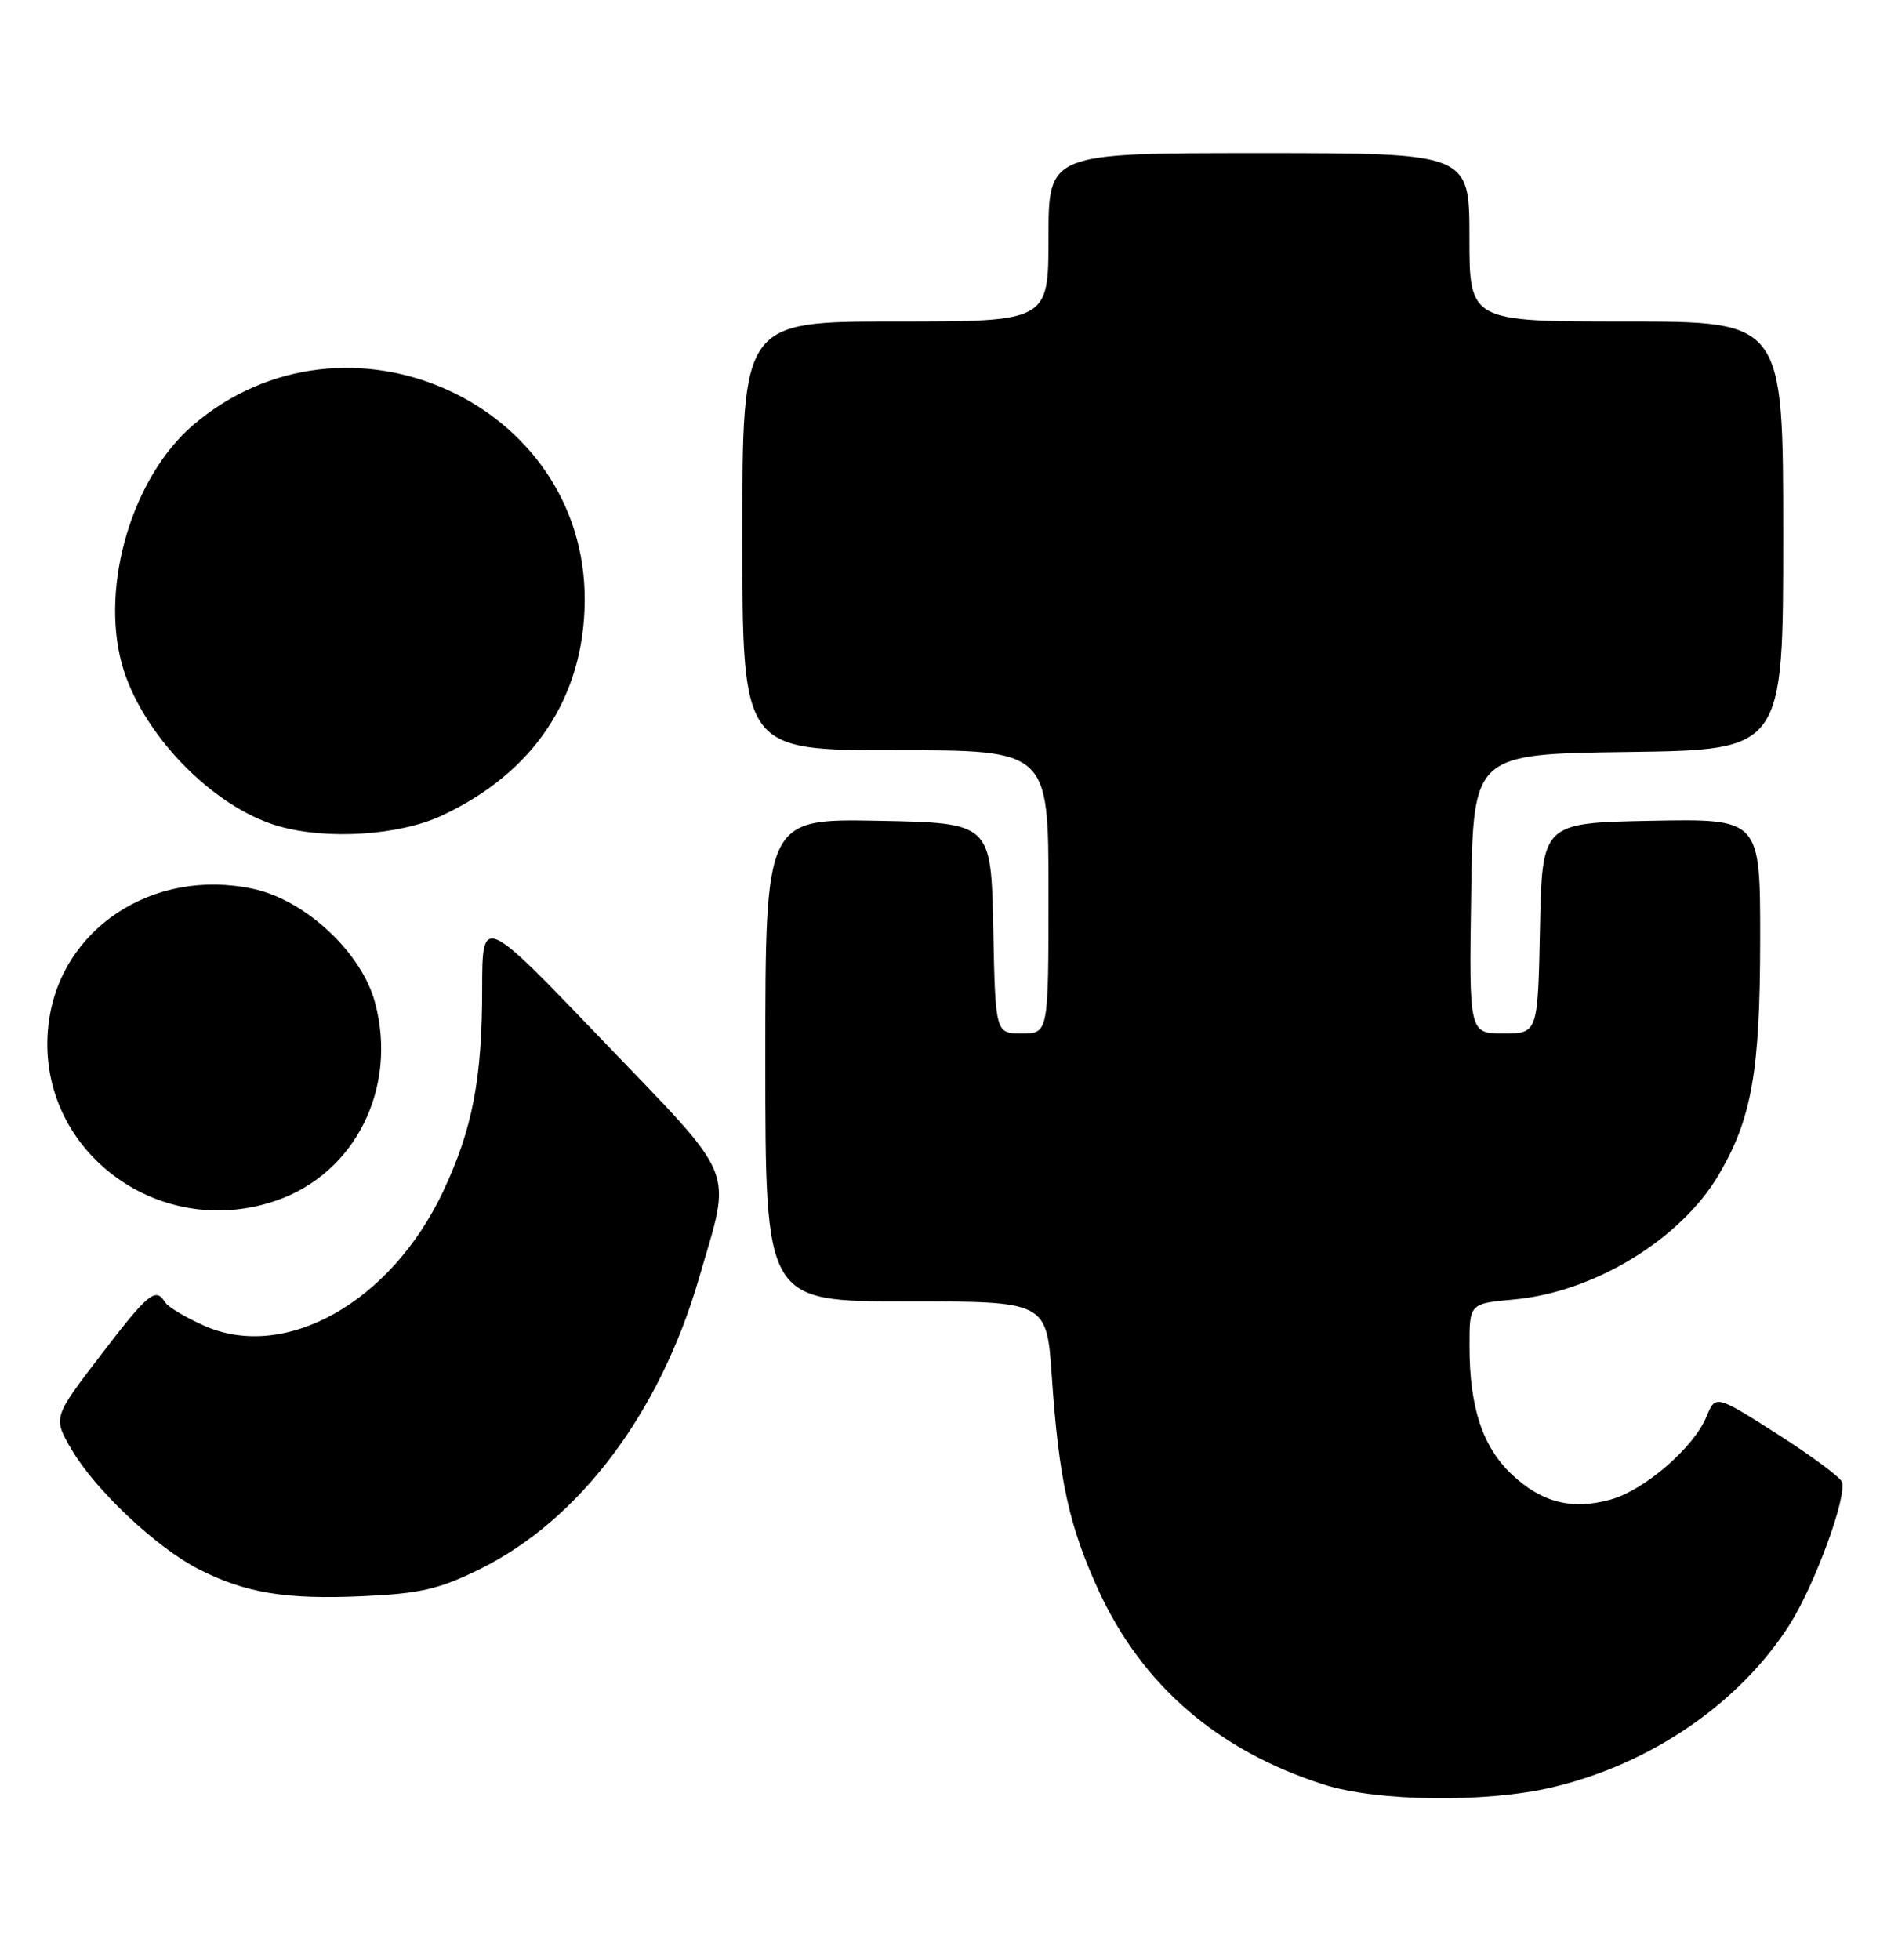 <?xml version="1.0" encoding="UTF-8" standalone="no"?>
<!DOCTYPE svg PUBLIC "-//W3C//DTD SVG 1.1//EN" "http://www.w3.org/Graphics/SVG/1.1/DTD/svg11.dtd" >
<svg xmlns="http://www.w3.org/2000/svg" xmlns:xlink="http://www.w3.org/1999/xlink" version="1.1" viewBox="0 0 248 256">
 <g >
 <path fill="currentColor"
d=" M 202.82 233.48 C 215.69 230.45 227.29 222.50 233.83 212.24 C 237.11 207.08 241.38 195.43 240.67 193.57 C 240.42 192.94 236.61 190.12 232.19 187.30 C 224.16 182.19 224.16 182.19 222.96 185.09 C 221.30 189.11 214.86 194.67 210.45 195.89 C 205.38 197.29 201.44 196.28 197.53 192.60 C 193.72 189.00 192.01 183.85 192.01 175.89 C 192.00 170.28 192.00 170.28 197.83 169.75 C 208.29 168.80 219.64 161.88 224.59 153.44 C 228.90 146.09 229.98 139.95 229.99 122.72 C 230.00 106.95 230.00 106.95 215.75 107.22 C 201.50 107.50 201.50 107.50 201.22 121.25 C 200.94 135.00 200.94 135.00 196.45 135.00 C 191.95 135.00 191.95 135.00 192.23 116.75 C 192.50 98.50 192.50 98.50 212.75 98.23 C 233.00 97.96 233.00 97.96 233.00 69.98 C 233.00 42.00 233.00 42.00 212.50 42.00 C 192.00 42.00 192.00 42.00 192.00 31.00 C 192.00 20.00 192.00 20.00 164.50 20.00 C 137.00 20.00 137.00 20.00 137.00 31.00 C 137.00 42.00 137.00 42.00 117.00 42.00 C 97.00 42.00 97.00 42.00 97.00 70.00 C 97.00 98.00 97.00 98.00 117.00 98.00 C 137.00 98.00 137.00 98.00 137.00 116.50 C 137.00 135.00 137.00 135.00 133.53 135.00 C 130.06 135.00 130.06 135.00 129.78 121.25 C 129.50 107.50 129.50 107.50 114.75 107.22 C 100.00 106.95 100.00 106.95 100.00 138.47 C 100.00 170.00 100.00 170.00 118.38 170.00 C 136.76 170.00 136.76 170.00 137.43 179.75 C 138.35 193.26 139.68 199.34 143.53 207.73 C 149.24 220.16 159.13 228.69 172.95 233.11 C 179.93 235.35 194.16 235.52 202.82 233.48 Z  M 62.67 204.99 C 75.68 198.59 86.23 184.58 91.34 166.95 C 95.62 152.18 96.57 154.51 78.73 135.90 C 63.01 119.50 63.01 119.50 63.00 129.20 C 63.00 140.92 61.73 147.51 57.91 155.62 C 51.08 170.11 37.29 177.87 26.70 173.19 C 24.26 172.11 21.95 170.73 21.57 170.11 C 20.33 168.11 19.39 168.89 13.11 177.09 C 6.92 185.18 6.92 185.18 9.37 189.38 C 12.48 194.67 20.44 202.16 25.95 204.98 C 32.08 208.10 37.33 208.97 47.42 208.51 C 54.89 208.17 57.37 207.60 62.67 204.99 Z  M 36.10 156.83 C 46.42 153.27 51.98 142.14 49.01 130.99 C 47.27 124.44 39.92 117.58 33.08 116.11 C 19.99 113.30 7.81 121.35 6.34 133.79 C 4.43 149.89 20.40 162.24 36.10 156.83 Z  M 57.69 106.56 C 69.75 100.95 76.33 91.07 76.40 78.46 C 76.55 52.53 45.17 38.47 25.23 55.53 C 17.33 62.29 13.12 76.36 15.90 86.66 C 18.35 95.69 27.69 105.40 36.36 107.91 C 42.68 109.74 52.15 109.14 57.69 106.56 Z "/>
</g>
</svg>